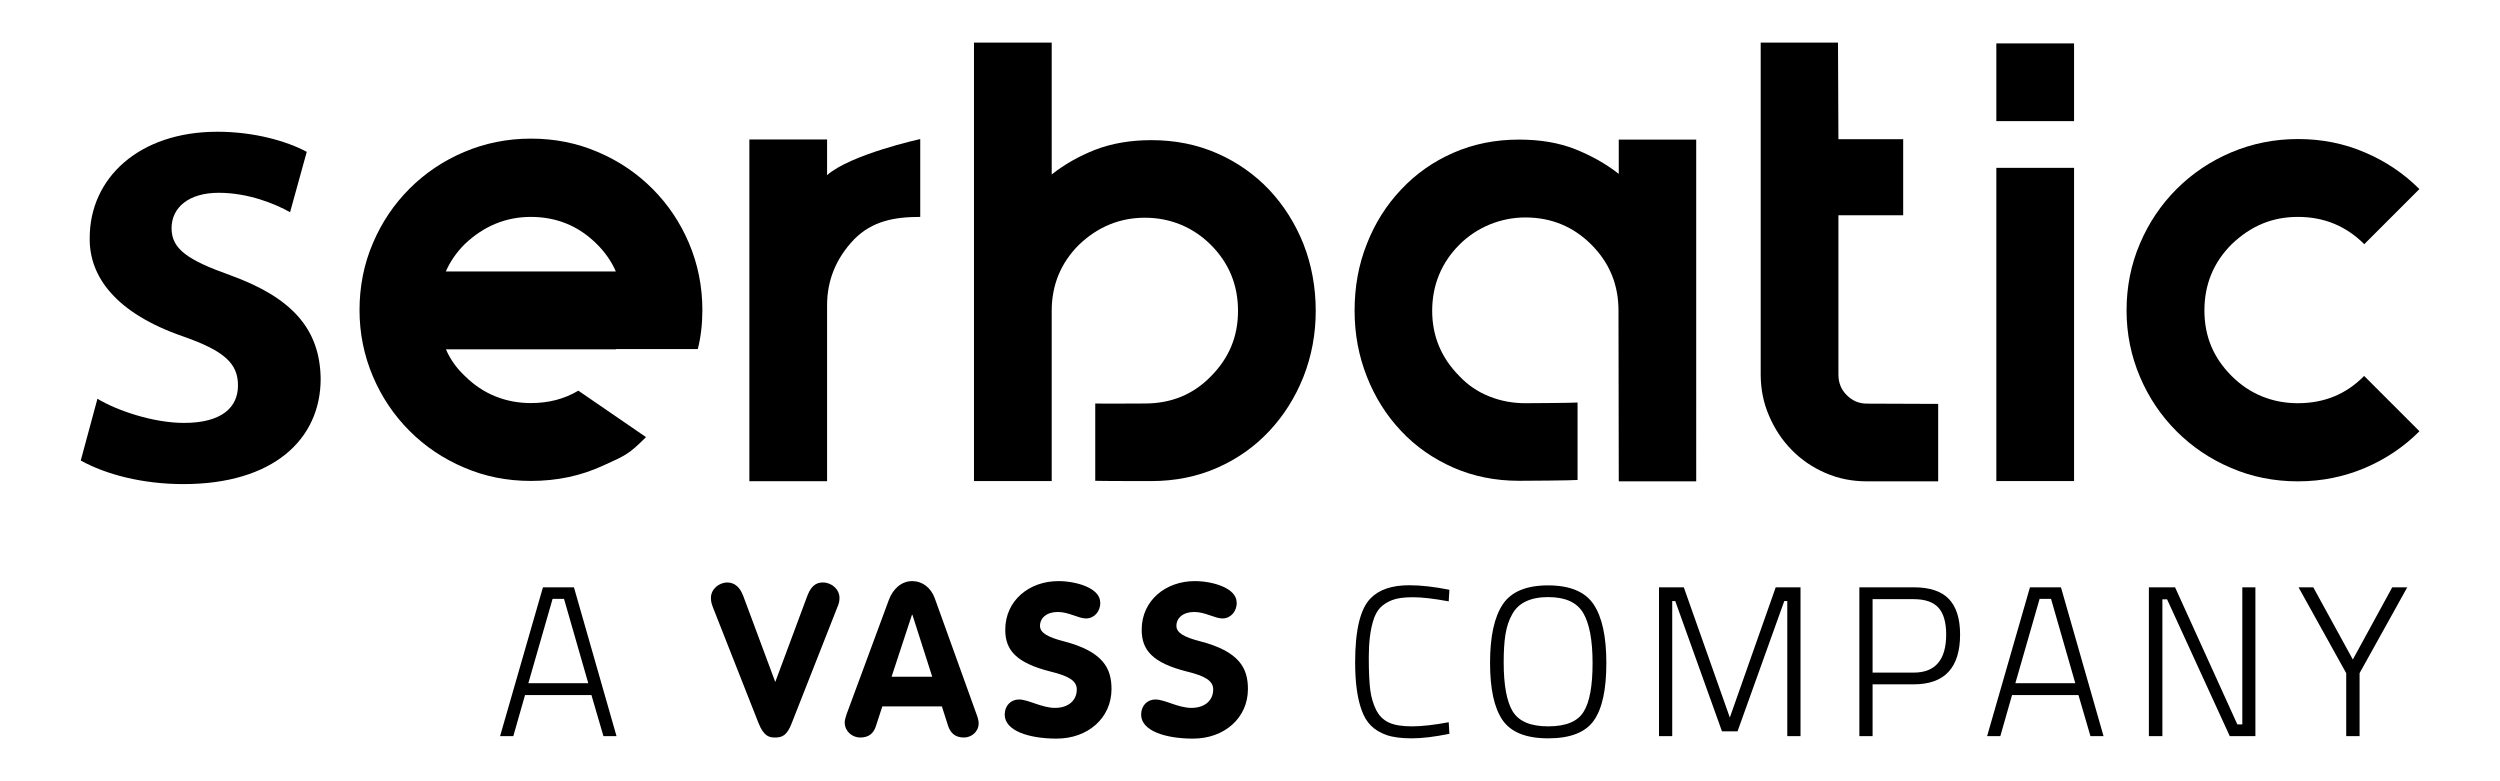 <?xml version="1.0" encoding="UTF-8"?><svg id="Layer_1" xmlns="http://www.w3.org/2000/svg" viewBox="0 0 181.42 56.69"><path d="M36.29,53.42l3.11-10.8h2.25l3.09,10.8h-.95l-.87-2.98h-4.82l-.85,2.98h-.96ZM40.1,43.46l-1.76,6.12h4.35l-1.76-6.12h-.84,0Z" style="stroke-width:0px;"/><path d="M53.9,43.15l2.36,6.34,2.33-6.26c.33-.89.82-.96,1.13-.96.64,0,1.2.5,1.2,1.12,0,.2-.03.37-.11.56l-3.36,8.54c-.34.89-.7,1.03-1.2,1.03-.4,0-.82-.06-1.21-1.06l-3.25-8.25c-.12-.31-.2-.5-.2-.82,0-.62.56-1.12,1.2-1.12.54,0,.92.39,1.1.88h.01Z" style="stroke-width:0px;"/><path d="M61.3,52.43c0-.14.02-.25.12-.56l3.08-8.33c.31-.84.95-1.37,1.69-1.37s1.37.47,1.65,1.26l3.06,8.5c.08.22.12.42.12.56,0,.59-.5,1.03-1.07,1.03-.67,0-.99-.37-1.15-.85l-.45-1.41h-4.32l-.47,1.44c-.15.47-.47.82-1.13.82-.61,0-1.13-.47-1.13-1.09ZM64.7,49.11h2.95l-1.44-4.5h-.03s-1.48,4.5-1.48,4.5Z" style="stroke-width:0px;"/><path d="M79.85,43.73c0,.64-.44,1.15-1.04,1.15-.56,0-1.24-.47-2.05-.47s-1.29.44-1.29,1.01c0,.51.59.82,1.66,1.1,2.94.75,3.53,1.99,3.53,3.48,0,2.11-1.72,3.6-3.98,3.6-2.02,0-3.77-.57-3.77-1.74,0-.64.43-1.1,1.04-1.1.67,0,1.65.61,2.61.61s1.58-.53,1.58-1.34c0-.64-.62-.98-1.88-1.29-2.56-.64-3.31-1.59-3.31-3.04,0-2.14,1.76-3.53,3.85-3.53,1.3,0,3.04.5,3.04,1.55h0Z" style="stroke-width:0px;"/><path d="M89.75,43.73c0,.64-.44,1.15-1.04,1.15-.56,0-1.24-.47-2.05-.47s-1.29.44-1.29,1.01c0,.51.59.82,1.66,1.1,2.94.75,3.53,1.99,3.53,3.48,0,2.11-1.72,3.6-3.98,3.6-2.02,0-3.77-.57-3.77-1.74,0-.64.43-1.1,1.04-1.1.67,0,1.65.61,2.61.61s1.58-.53,1.58-1.34c0-.64-.62-.98-1.88-1.29-2.56-.64-3.31-1.59-3.31-3.04,0-2.14,1.76-3.53,3.85-3.53,1.3,0,3.04.5,3.04,1.55h0Z" style="stroke-width:0px;"/><path d="M105.18,53.25c-1.07.22-1.98.33-2.73.33s-1.37-.08-1.83-.24-.84-.39-1.13-.68-.52-.67-.68-1.13c-.31-.85-.47-2-.47-3.46,0-2.34.37-3.89,1.12-4.65.61-.63,1.54-.95,2.8-.95.86,0,1.83.11,2.92.33l-.05.84c-1.08-.2-1.94-.3-2.6-.3s-1.16.07-1.51.21c-.36.14-.65.33-.87.56s-.39.56-.51.97c-.21.7-.31,1.58-.31,2.64s.04,1.85.11,2.37.21,1,.42,1.42.51.73.92.92c.4.19.96.28,1.68.28s1.61-.1,2.67-.3c0,0,.05.84.05.84Z" style="stroke-width:0px;"/><path d="M116.57,48.11c0,1.93-.3,3.32-.91,4.18s-1.71,1.29-3.31,1.29-2.7-.44-3.31-1.32-.91-2.27-.91-4.17.31-3.31.92-4.23,1.71-1.38,3.29-1.38,2.69.46,3.3,1.37c.62.92.93,2.34.93,4.27h0ZM109.78,51.63c.44.72,1.29,1.08,2.57,1.08s2.14-.35,2.57-1.06c.44-.7.65-1.88.65-3.54s-.23-2.86-.68-3.63c-.46-.77-1.3-1.15-2.55-1.15s-2.15.41-2.6,1.24c-.24.42-.4.91-.49,1.46s-.13,1.23-.13,2.04c0,1.65.22,2.83.65,3.55h0Z" style="stroke-width:0px;"/><path d="M120.39,53.42v-10.8h1.8l3.34,9.45,3.33-9.45h1.8v10.8h-.96v-9.8h-.22l-3.39,9.45h-1.13l-3.39-9.45h-.22v9.8h-.96Z" style="stroke-width:0px;"/><path d="M138.87,49.66h-2.98v3.76h-.96v-10.8h3.95c1.15,0,2,.28,2.54.84s.82,1.42.82,2.58c0,2.41-1.12,3.62-3.36,3.62h0ZM135.89,48.81h2.98c1.57,0,2.36-.92,2.36-2.77,0-.88-.19-1.53-.56-1.94s-.97-.62-1.8-.62h-2.98v5.33Z" style="stroke-width:0px;"/><path d="M144.2,53.42l3.11-10.8h2.25l3.09,10.8h-.95l-.87-2.98h-4.82l-.85,2.98h-.96,0ZM148.01,43.46l-1.76,6.12h4.35l-1.76-6.12h-.84,0Z" style="stroke-width:0px;"/><path d="M155.94,53.42v-10.8h1.9l4.52,9.95h.36v-9.95h.95v10.8h-1.86l-4.55-9.93h-.34v9.93h-.98Z" style="stroke-width:0px;"/><path d="M171.22,53.42h-.96v-4.57l-3.46-6.23h1.07l2.87,5.24,2.86-5.24h1.09l-3.46,6.23v4.57h0Z" style="stroke-width:0px;"/><path d="M44.7,25.35h-12.34c.31.72.77,1.37,1.37,1.93.66.66,1.4,1.15,2.21,1.48.82.33,1.68.49,2.59.49,1.29,0,2.43-.3,3.44-.9l4.91,3.37c-1.29,1.29-1.52,1.34-3.12,2.07-1.6.74-3.34,1.11-5.23,1.11-1.73,0-3.34-.32-4.85-.97-1.51-.64-2.83-1.53-3.96-2.66-1.13-1.13-2.02-2.45-2.66-3.96s-.97-3.11-.97-4.81.32-3.34.97-4.85c.64-1.51,1.53-2.83,2.66-3.96s2.45-2.02,3.96-2.66c1.51-.64,3.12-.97,4.85-.97s3.34.32,4.85.97c1.51.64,2.83,1.53,3.96,2.66s2.02,2.45,2.66,3.96.97,3.13.97,4.85c0,1.01-.11,1.95-.33,2.83h-5.94v.02ZM38.53,15.74c-1.82,0-3.42.66-4.81,1.98-.6.6-1.05,1.26-1.37,1.98h12.34c-.31-.72-.77-1.38-1.37-1.98-1.32-1.32-2.92-1.98-4.81-1.98h.02Z" style="stroke-width:0px;"/><path d="M66.78,10.1v5.64c-1.88,0-3.48.3-4.79,1.62-1.32,1.38-1.97,2.98-1.97,4.79v12.77h-5.64V10.12h5.64v2.59c1.71-1.51,6.76-2.62,6.76-2.62h0Z" style="stroke-width:0px;"/><path d="M140.64,34.93h-5.17c-1.07,0-2.07-.2-3.01-.61s-1.75-.96-2.44-1.67c-.69-.7-1.24-1.53-1.64-2.47-.41-.94-.61-1.94-.61-3.01V3.09h5.61l.03,7.01h4.7v5.52h-4.7v11.56c0,.6.2,1.1.61,1.5.41.41.89.61,1.46.61l5.17.02v5.61h-.01Z" style="stroke-width:0px;"/><rect x="144.87" y="3.15" width="5.64" height="5.64" style="stroke-width:0px;"/><rect x="144.87" y="12.18" width="5.64" height="22.73" style="stroke-width:0px;"/><path d="M175.57,31.3c-1.13,1.13-2.45,2.02-3.96,2.66-1.51.64-3.13.97-4.85.97s-3.34-.32-4.85-.97c-1.51-.64-2.83-1.53-3.96-2.66s-2.02-2.45-2.66-3.96c-.64-1.51-.97-3.11-.97-4.81s.32-3.34.97-4.85c.64-1.51,1.53-2.83,2.66-3.96s2.45-2.02,3.96-2.66c1.51-.64,3.12-.97,4.85-.97s3.34.32,4.85.97c1.51.64,2.83,1.53,3.96,2.66l-4,4c-1.32-1.32-2.92-1.98-4.81-1.98s-3.42.66-4.81,1.98c-1.32,1.32-1.98,2.92-1.98,4.81s.66,3.44,1.98,4.76c.66.66,1.4,1.15,2.21,1.48.82.33,1.68.49,2.59.49,1.92,0,3.52-.66,4.81-1.98l4,4v.02Z" style="stroke-width:0px;"/><path d="M94.6,17.73c-.6-1.5-1.43-2.82-2.49-3.95-1.07-1.13-2.33-2.01-3.78-2.65-1.46-.64-3.05-.96-4.77-.96-1.53,0-2.9.24-4.09.7-1.19.47-2.24,1.07-3.15,1.79V3.09h-5.64v31.82h5.64v-12.35c0-1.88.66-3.48,1.97-4.79,1.38-1.32,2.98-1.97,4.79-1.97s3.48.66,4.79,1.97,1.97,2.91,1.97,4.79-.66,3.43-1.97,4.75c-1.28,1.32-2.88,1.97-4.79,1.97-.16,0-3.44.02-3.6,0v5.61c.31.02,3.75.02,4.07.02,1.72,0,3.31-.32,4.77-.96s2.72-1.53,3.78-2.66,1.89-2.44,2.49-3.95c.59-1.5.89-3.1.89-4.79s-.3-3.34-.89-4.84v.02Z" style="stroke-width:0px;"/><path d="M117.47,10.13v2.49c-.91-.72-1.96-1.31-3.15-1.79-1.19-.47-2.55-.7-4.09-.7-1.72,0-3.31.32-4.77.96-1.46.64-2.72,1.53-3.78,2.66-1.07,1.13-1.9,2.44-2.49,3.95-.6,1.5-.89,3.12-.89,4.84s.3,3.29.89,4.79,1.42,2.82,2.49,3.95c1.06,1.13,2.33,2.01,3.78,2.65,1.46.64,3.05.96,4.77.96.45,0,3.83-.02,4.25-.06v-5.62c-.28.03-3.49.05-3.79.05-.91,0-1.78-.16-2.61-.49s-1.56-.82-2.18-1.48c-1.31-1.32-1.97-2.9-1.97-4.74s.66-3.48,1.97-4.79c.63-.63,1.35-1.11,2.18-1.46.83-.34,1.7-.52,2.61-.52,1.88,0,3.48.66,4.79,1.97,1.32,1.32,1.97,2.91,1.97,4.79l.02,12.39h5.62V10.13h-5.64.02Z" style="stroke-width:0px;"/><path d="M7.06,28.93c1.41.86,4.07,1.76,6.29,1.76,2.72,0,3.92-1.11,3.92-2.72s-1.01-2.52-4.02-3.57c-4.78-1.66-6.79-4.28-6.74-7.14,0-4.33,3.57-7.7,9.26-7.7,2.72,0,5.08.7,6.49,1.46l-1.21,4.38c-1.06-.6-3.02-1.41-5.18-1.41s-3.42,1.06-3.42,2.57,1.16,2.31,4.28,3.42c4.43,1.61,6.49,3.87,6.54,7.5,0,4.43-3.47,7.65-9.96,7.65-2.97,0-5.63-.7-7.45-1.71l1.21-4.48h-.01Z" style="stroke-width:0px;"/></svg>